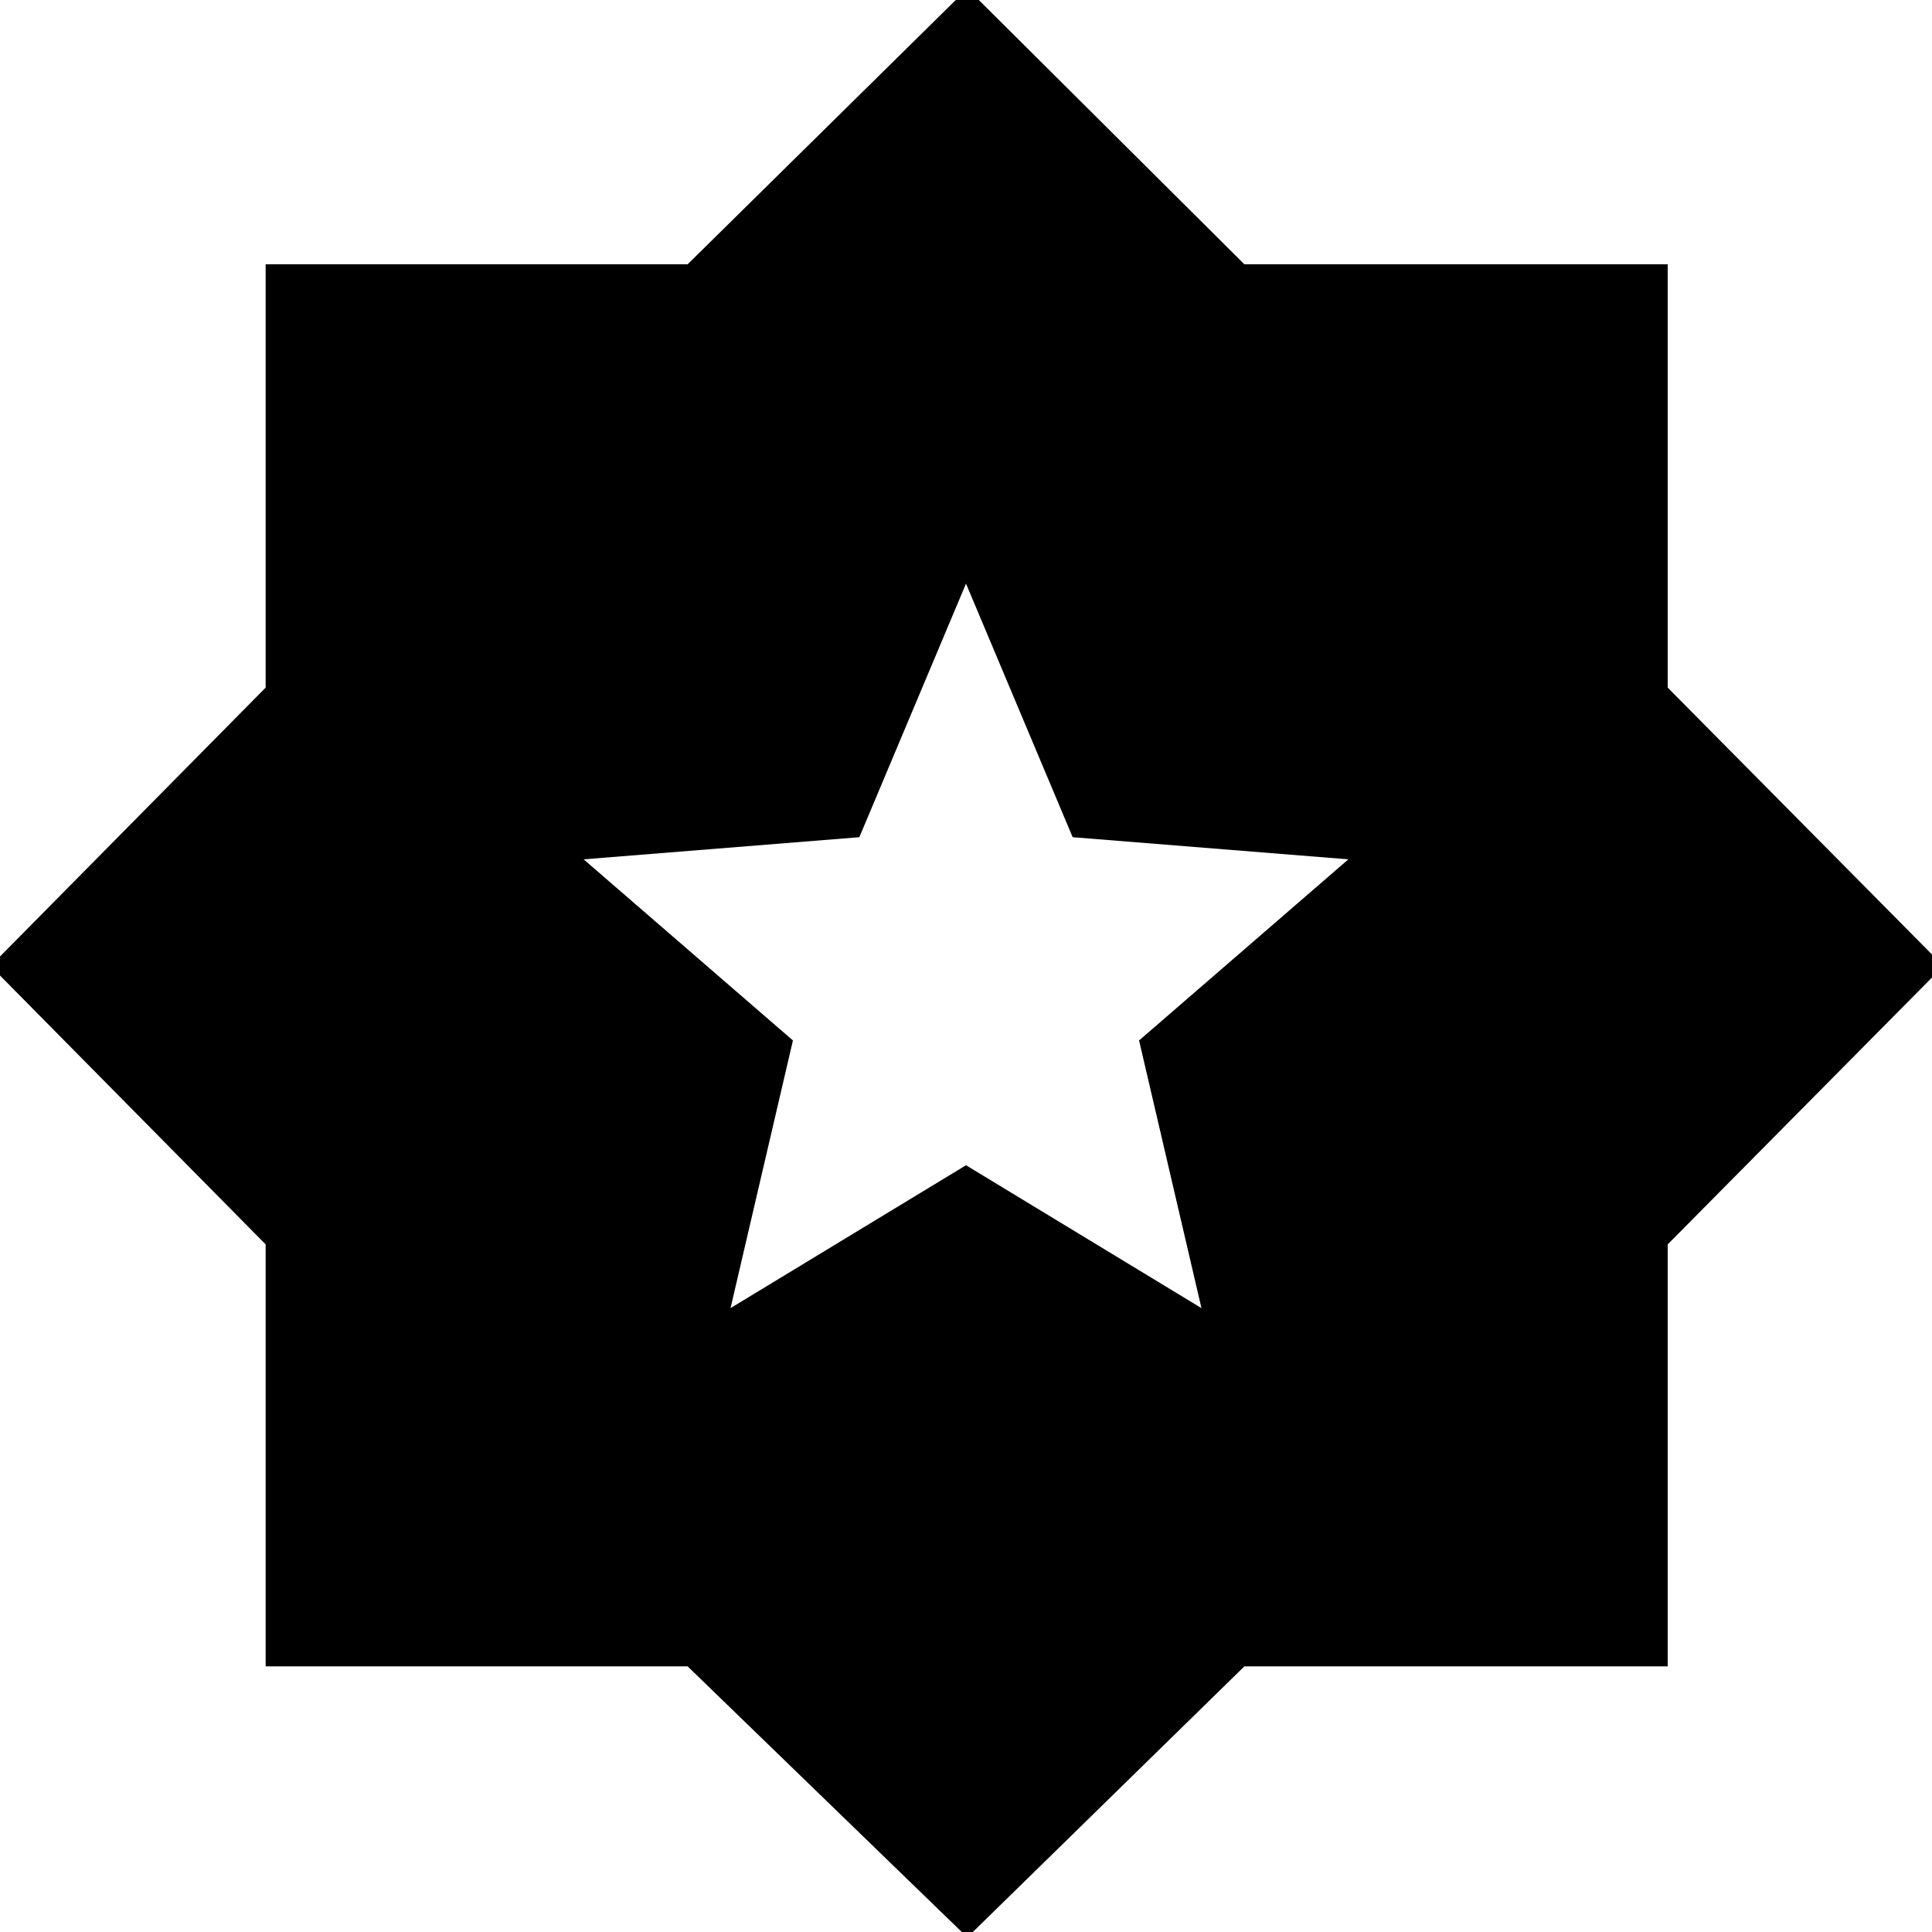 <svg xmlns="http://www.w3.org/2000/svg" height="40" viewBox="0 -960 960 960" width="40"><path d="m363-310 117-71 117 71-31-133 104-90-137-11-53-126-53 126-137 11 104 90-31 133ZM480.67 2.67 341.67-132H132v-209.67L-4.67-480 132-618.33v-210.34h209.67l139-137 137.66 137h210.34v210.34l137 138.33-137 138.33V-132H618.33L480.67 2.67Z"/></svg>